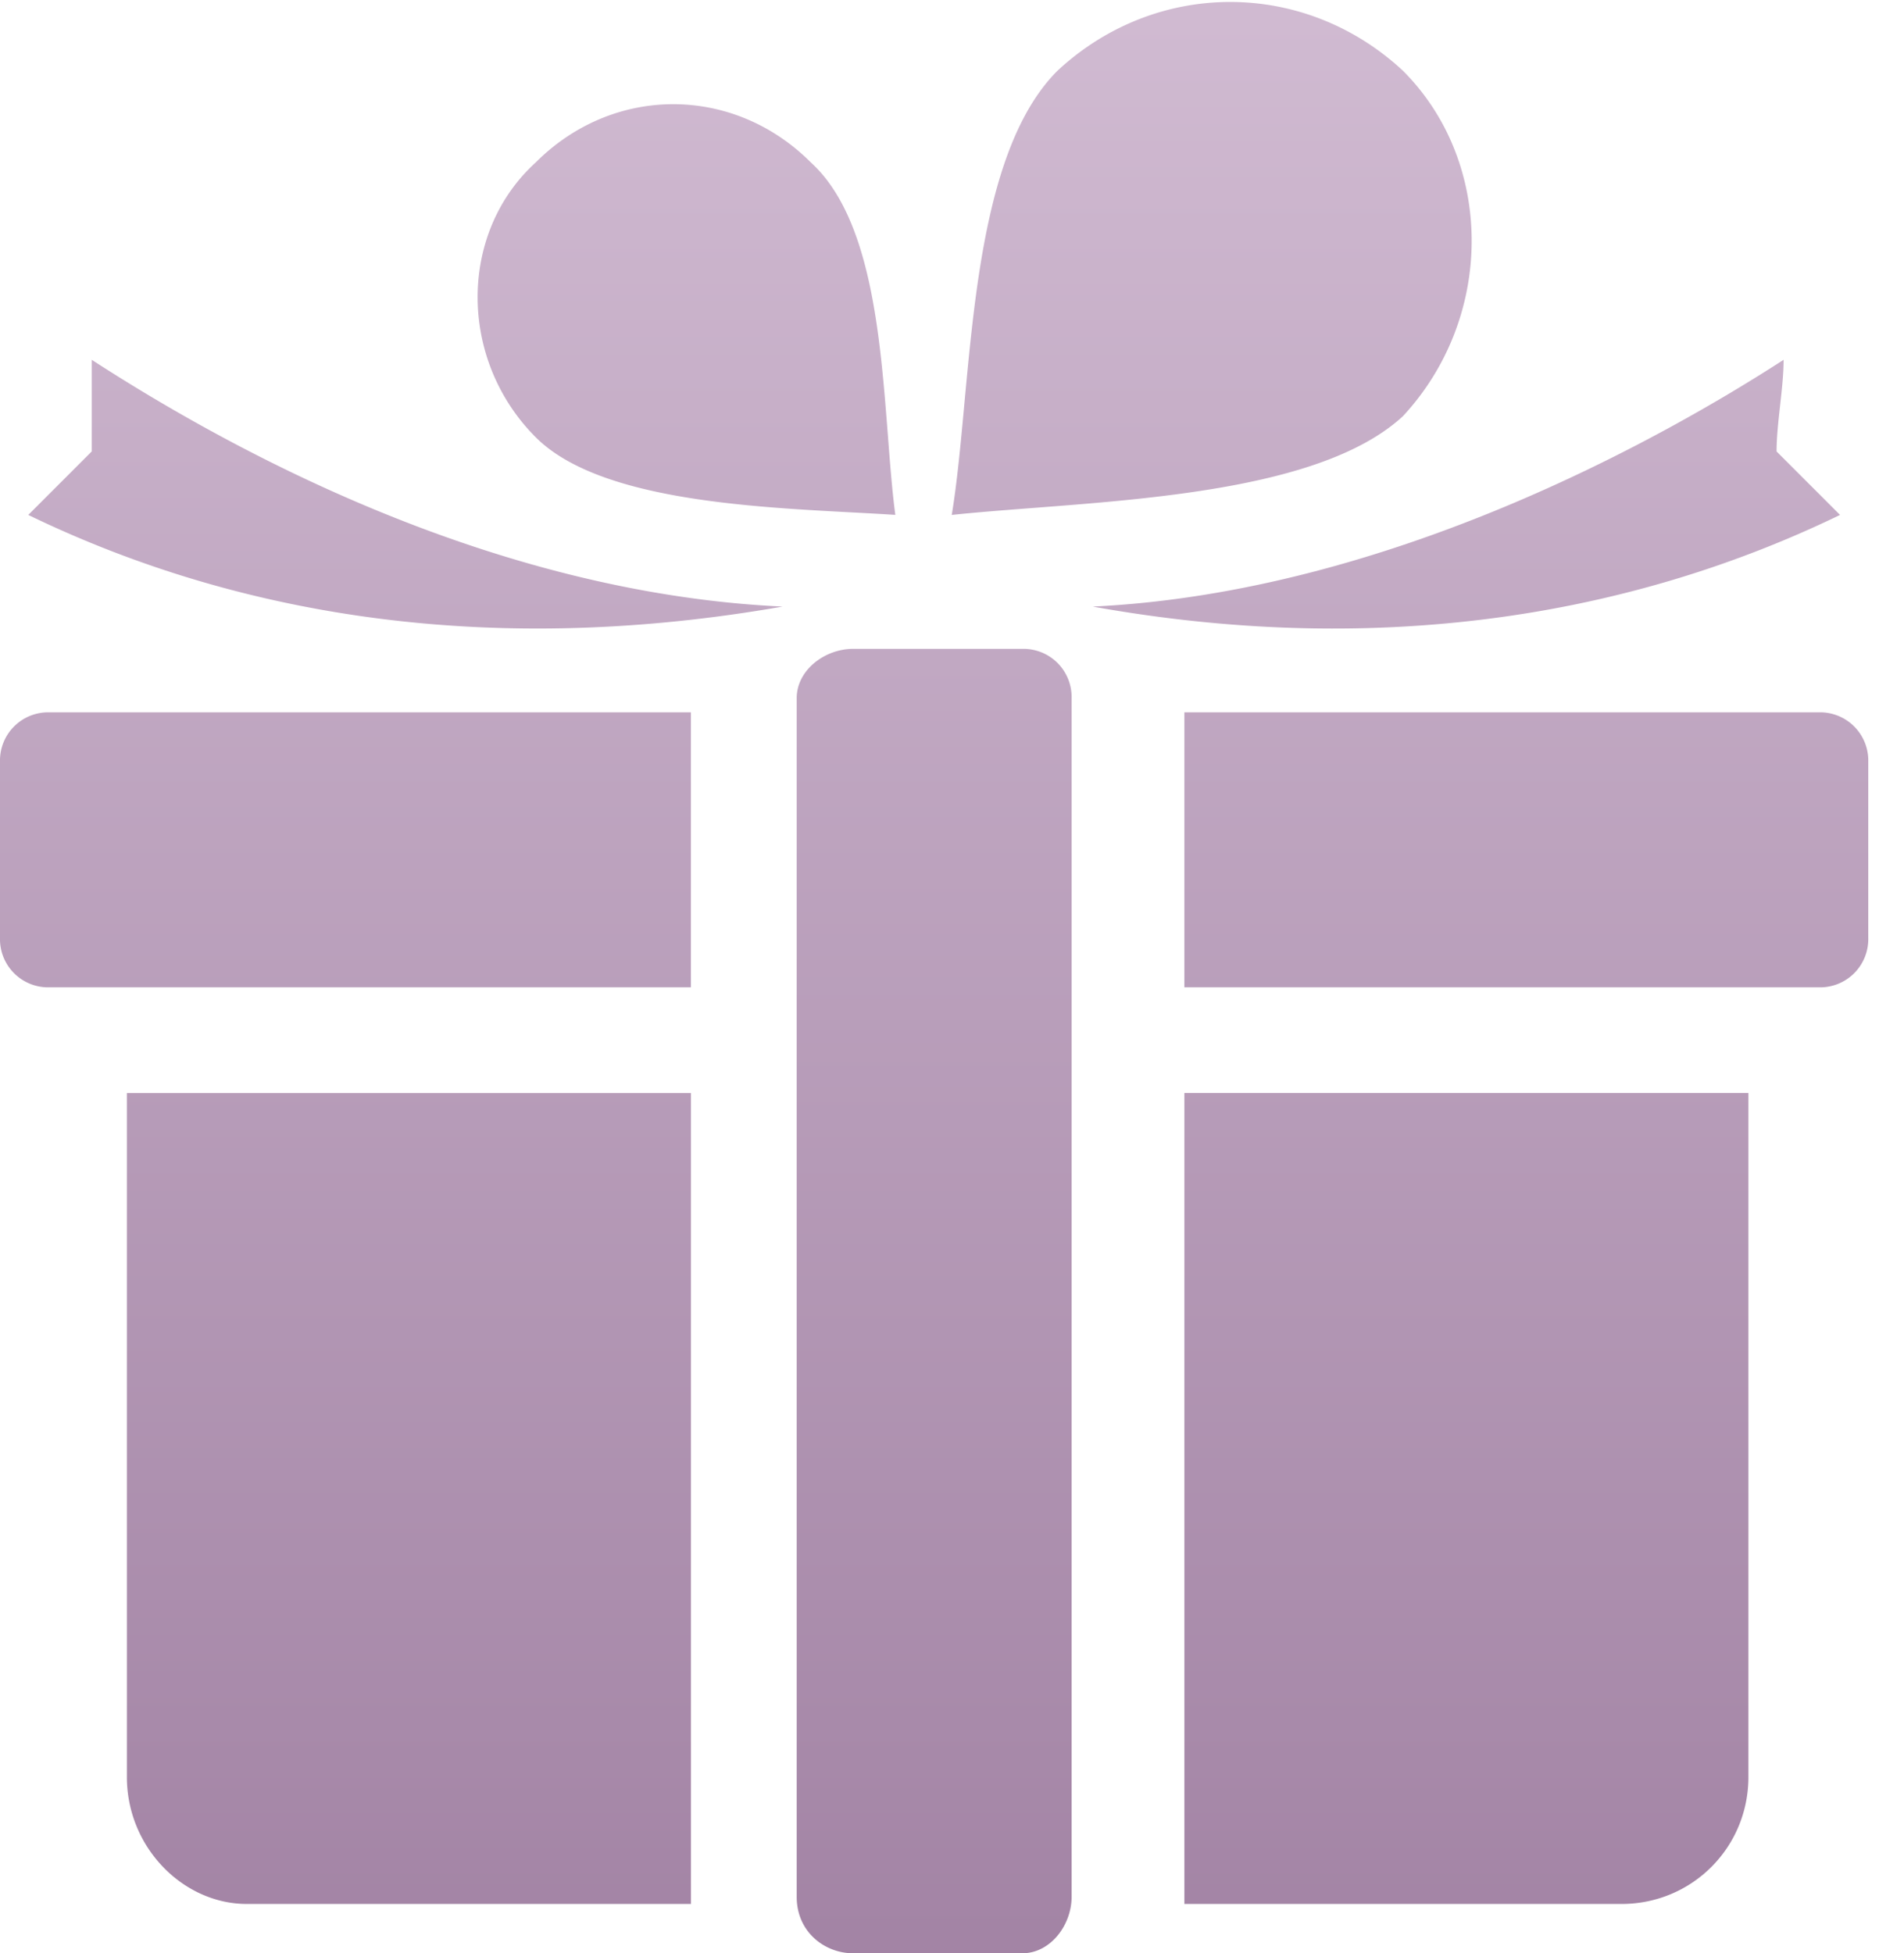 <svg width="39" height="40" viewBox="0 0 39 40" xmlns="http://www.w3.org/2000/svg" xmlns:xlink="http://www.w3.org/1999/xlink"><title>Combined Shape</title><desc>Created using Figma</desc><use xlink:href="#a" transform="translate(0 .04)" fill="url(#b)"/><defs><linearGradient id="b" x2="1" gradientUnits="userSpaceOnUse" gradientTransform="matrix(0 39.964 -38.267 0 19.134 0)"><stop offset="0" stop-color="#D0BAD1"/><stop offset="1" stop-color="#A384A5"/></linearGradient><path id="a" fill-rule="evenodd" d="M28.736 8.484c1.878-2.022 1.878-5.199 0-7.076-2.021-1.877-5.054-1.877-7.075 0-1.405 1.405-1.678 4.347-1.908 6.828-.077.834-.15 1.616-.258 2.27.5-.053 1.061-.096 1.657-.142 2.678-.205 6.049-.463 7.584-1.88zM16.03 12.383c-5.776 1.01-10.975.289-15.451-1.877l1.3-1.3V7.329c2.454 1.588 7.941 4.765 14.15 5.054zm.289 1.877v24.549c0 .722.577 1.155 1.155 1.155h3.466c.577 0 1.01-.578 1.01-1.155v-24.55a.987.987 0 0 0-1.01-1.01h-3.466c-.578 0-1.155.433-1.155 1.01zm-15.307.289h13.14v5.632H1.012A.987.987 0 0 1 0 19.17v-3.61a.987.987 0 0 1 1.01-1.011zm23.249 0h12.996a.987.987 0 0 1 1.011 1.01v3.61a.987.987 0 0 1-1.01 1.012H24.26v-5.632zm11.552 7.798v14.007c0 1.444-1.155 2.6-2.599 2.6H24.26V22.346h11.552zm-21.66 16.606V22.347H2.599v14.007c0 1.444 1.156 2.6 2.455 2.6h9.098zM10.975 8.917c-1.589-1.589-1.589-4.188 0-5.632 1.588-1.588 4.043-1.588 5.632 0 1.234 1.122 1.422 3.553 1.58 5.597.045.586.088 1.14.152 1.623-.259-.017-.54-.032-.838-.048l-.06-.003c-2.188-.117-5.206-.277-6.466-1.537zm26.715 1.589c-4.477 2.166-9.676 2.888-15.307 1.877 6.065-.289 11.696-3.466 14.151-5.054 0 .288-.036.613-.072.938-.036.325-.072.65-.072.939l1.3 1.3z"/></defs></svg>